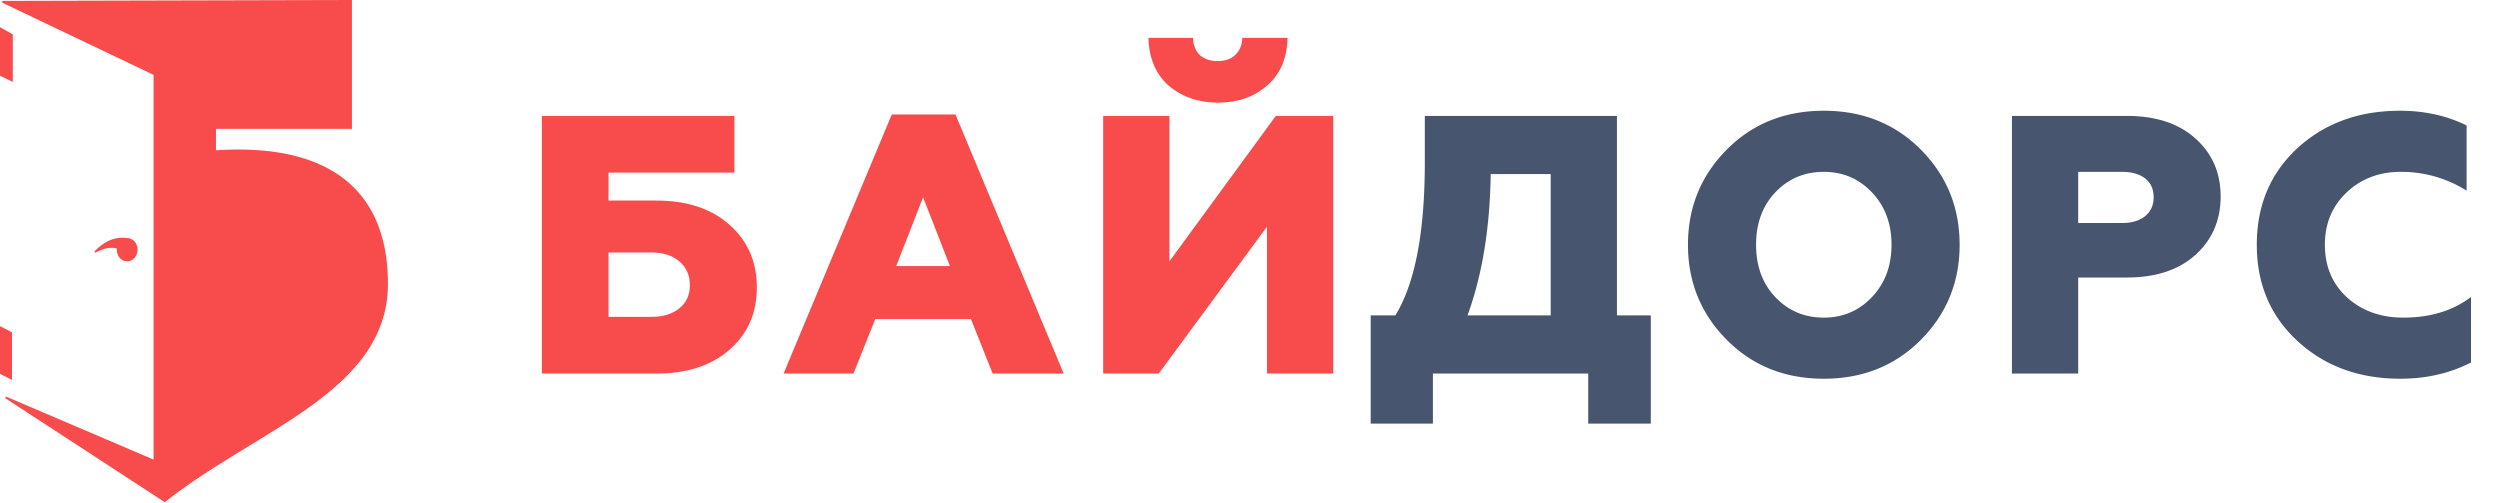<svg width="174" height="35" fill="none" xmlns="http://www.w3.org/2000/svg"><path d="M45.684 26h-7.968V8.067h13.399v3.945h-8.762v1.947h3.33c2.136 0 3.835.564 5.099 1.691 1.264 1.127 1.896 2.579 1.896 4.355 0 1.777-.632 3.22-1.896 4.33C49.518 25.445 47.819 26 45.684 26zm-3.33-8.428v4.483h2.971c.82 0 1.469-.197 1.947-.59.495-.392.743-.93.743-1.613 0-.7-.248-1.256-.743-1.666-.478-.41-1.127-.614-1.947-.614h-2.972zM59.404 26h-4.867l7.531-18.035H66.5L74.033 26H69.09l-1.512-3.792h-6.66L59.404 26zm4.842-12.271l-1.87 4.79h3.74l-1.87-4.79zM80.649 26h-3.868V8.067h4.611v10.12l7.404-10.12h3.996V26h-4.61V15.778L80.648 26zm-.717-23.364h3.1c.017.495.17.888.46 1.178.308.29.727.436 1.256.436.53 0 .94-.145 1.23-.436.307-.29.47-.683.487-1.178h3.15c-.033 1.417-.503 2.519-1.408 3.305-.905.802-2.05 1.204-3.433 1.204-1.367 0-2.52-.402-3.459-1.204-.888-.803-1.349-1.905-1.383-3.305z" fill="#F84C4C"/><path d="M99.73 29.484H95.4v-7.532h1.717c1.366-2.22 2.05-5.773 2.05-10.657V8.067h13.372v13.885h2.357v7.532h-4.355V26H99.73v3.484zm2.408-7.532h5.79v-9.837h-4.176c-.051 3.757-.589 7.036-1.614 9.837zm21.417-1.28c.905.956 2.032 1.434 3.381 1.434 1.333 0 2.451-.478 3.356-1.435.906-.956 1.358-2.169 1.358-3.637 0-1.47-.452-2.682-1.358-3.638-.905-.957-2.023-1.435-3.356-1.435-1.349 0-2.476.478-3.381 1.435-.888.939-1.332 2.152-1.332 3.637 0 1.486.444 2.699 1.332 3.638zm10.145 2.971c-1.794 1.81-4.048 2.716-6.764 2.716-2.715 0-4.97-.906-6.763-2.716-1.793-1.81-2.69-4.014-2.69-6.61s.897-4.799 2.69-6.61c1.793-1.81 4.048-2.715 6.763-2.715 2.716 0 4.97.906 6.764 2.716 1.793 1.81 2.69 4.014 2.69 6.61s-.897 4.799-2.69 6.61zM144.642 26h-4.611V8.067h7.993c2.015 0 3.603.52 4.765 1.563 1.178 1.041 1.767 2.39 1.767 4.047 0 1.657-.589 3.015-1.767 4.074-1.162 1.042-2.75 1.563-4.765 1.563h-3.382V26zm0-14.039v3.561h3.049c.666 0 1.195-.154 1.588-.461.41-.325.615-.769.615-1.332 0-.564-.196-1-.589-1.307-.393-.307-.931-.461-1.614-.461h-3.049zm22.422 14.398c-2.869 0-5.252-.871-7.147-2.613-1.896-1.742-2.844-3.98-2.844-6.712 0-2.733.939-4.97 2.818-6.713 1.896-1.742 4.278-2.613 7.148-2.613 1.707 0 3.253.342 4.637 1.025v4.535a8.521 8.521 0 00-4.586-1.307c-1.503 0-2.758.478-3.766 1.435-1.008.956-1.512 2.169-1.512 3.637 0 1.503.513 2.725 1.537 3.664 1.042.94 2.349 1.409 3.92 1.409 1.879 0 3.45-.478 4.714-1.435v4.56c-1.469.752-3.108 1.128-4.919 1.128z" fill="#48556F"/><path d="M24.44 8.907V.062L.166.126 10.744 5.17v26.907L.39 27.655l11.078 7.225c6.346-5.045 15.476-7.66 15.476-15.135 0-6.042-3.563-9.779-11.969-9.219V8.908h9.464z" fill="#F84C4C"/><path d="M.78 23.17l-.724-.373v3.177l.723.373v-3.176zM.835 2.43l-.78-.437v3.24l.78.373V2.429zM9.52 17.378c0 .413-.3.747-.669.747-.369 0-.668-.334-.668-.747s.3-.747.668-.747c.37 0 .668.334.668.747z" fill="#F84C4C"/><path d="M6.64 17.518c.651-.664 1.342-1 2.211-.887l-.6.624c-.616-.15-1-.05-1.612.263z" fill="#F84C4C"/><path d="M24.44.062h.055V0h-.056v.062zm0 8.845v.062h.055v-.062h-.056zm-9.465 0v-.062h-.055v.062h.055zm0 1.62h-.055v.066l.059-.004-.004-.063zM11.468 34.88l-.028.054.031.02.03-.023-.033-.05zM.39 27.655l.02-.058-.048.112.028-.054zm10.354 4.422l-.02.059.076.032v-.09h-.056zm0-26.907h.056v-.041l-.034-.016-.022.057zM.167.125V.062l-.022.12.022-.057zM.056 22.797l.023-.057L0 22.7v.097h.056zm.723.373h.056v-.04l-.032-.016-.024.056zm0 3.177l-.023.057.08.04v-.097H.778zm-.723-.374H0v.04l.032.017.024-.057zm0-23.98l.025-.055L0 1.893v.1h.056zm.78.436H.89v-.038l-.03-.017-.025.055zm0 3.177l-.023.057.078.037v-.094H.835zm-.78-.374H0v.041l.034.016.022-.057zm6.583 12.286l-.037-.046a.068.068 0 00-.01.08c.016.026.046.036.07.023l-.023-.057zm1.613-.263l-.012.06.029.008.02-.023-.037-.045zM24.384.062v8.845h.11V.062h-.11zm.055 8.783h-9.464v.124h9.464v-.124zm-9.52.062v1.62h.112v-1.62h-.111zm.06 1.682c4.196-.28 7.173.514 9.1 2.12 1.924 1.606 2.81 4.03 2.81 7.036H27c0-3.036-.896-5.501-2.855-7.135-1.956-1.632-4.964-2.426-9.173-2.146l.007.125zm11.91 9.156c0 3.703-2.26 6.21-5.333 8.426-1.536 1.108-3.27 2.14-5.02 3.212-1.748 1.072-3.51 2.183-5.1 3.446l.064.102c1.584-1.259 3.342-2.367 5.09-3.438 1.748-1.071 3.486-2.106 5.026-3.217C24.695 26.055 27 23.516 27 19.745h-.111zM11.496 34.826L.418 27.601l-.056.108 11.078 7.225.056-.108zM.37 27.713l10.355 4.423.04-.117L.41 27.597l-.04.116zm10.43 4.364V5.17h-.111v26.907h.111zm-.034-26.964L.19.067.145.182l10.577 5.045.044-.114zM.167.187L24.44.125V0L.167.062v.125zM.032 22.853l.724.374.047-.113-.724-.374-.047.113zm.692.317v3.177h.111V23.17H.724zm.079 3.12l-.724-.373-.047.113.724.374.047-.113zm-.692-.317v-3.176H0v3.176h.111zM.031 2.05l.78.436.049-.111-.78-.436-.05.111zm.748.38v3.177h.112V2.429H.779zm.078 3.12l-.78-.374-.043.114.78.374.043-.114zm-.746-.317v-3.24H0v3.24h.111zm9.353 12.146c0 .378-.274.685-.612.685v.125c.4 0 .723-.363.723-.81h-.111zm-.612.685c-.339 0-.613-.307-.613-.685h-.111c0 .447.324.81.724.81v-.125zm-.613-.685c0-.378.274-.685.613-.685v-.125c-.4 0-.724.363-.724.81h.111zm.613-.685c.338 0 .612.306.612.685h.111c0-.447-.324-.81-.723-.81v.125zm.006-.124c-.89-.116-1.595.23-2.256.903l.075.092c.643-.655 1.318-.983 2.168-.872l.013-.123zm-2.196 1.006c.305-.156.549-.257.791-.3.241-.044.484-.033.787.04l.024-.12a1.934 1.934 0 00-.829-.044c-.257.047-.511.153-.819.31l.046.114zm1.59-.32l.038.046V17.3a1.3 1.3 0 00.06-.062 1239.09 1239.09 0 01.54-.56l-.076-.092a1634.536 1634.536 0 00-.584.607l-.012.013a.042.042 0 01-.003.003v.001h-.001l.038.046z" fill="#F84C4C"/></svg>
